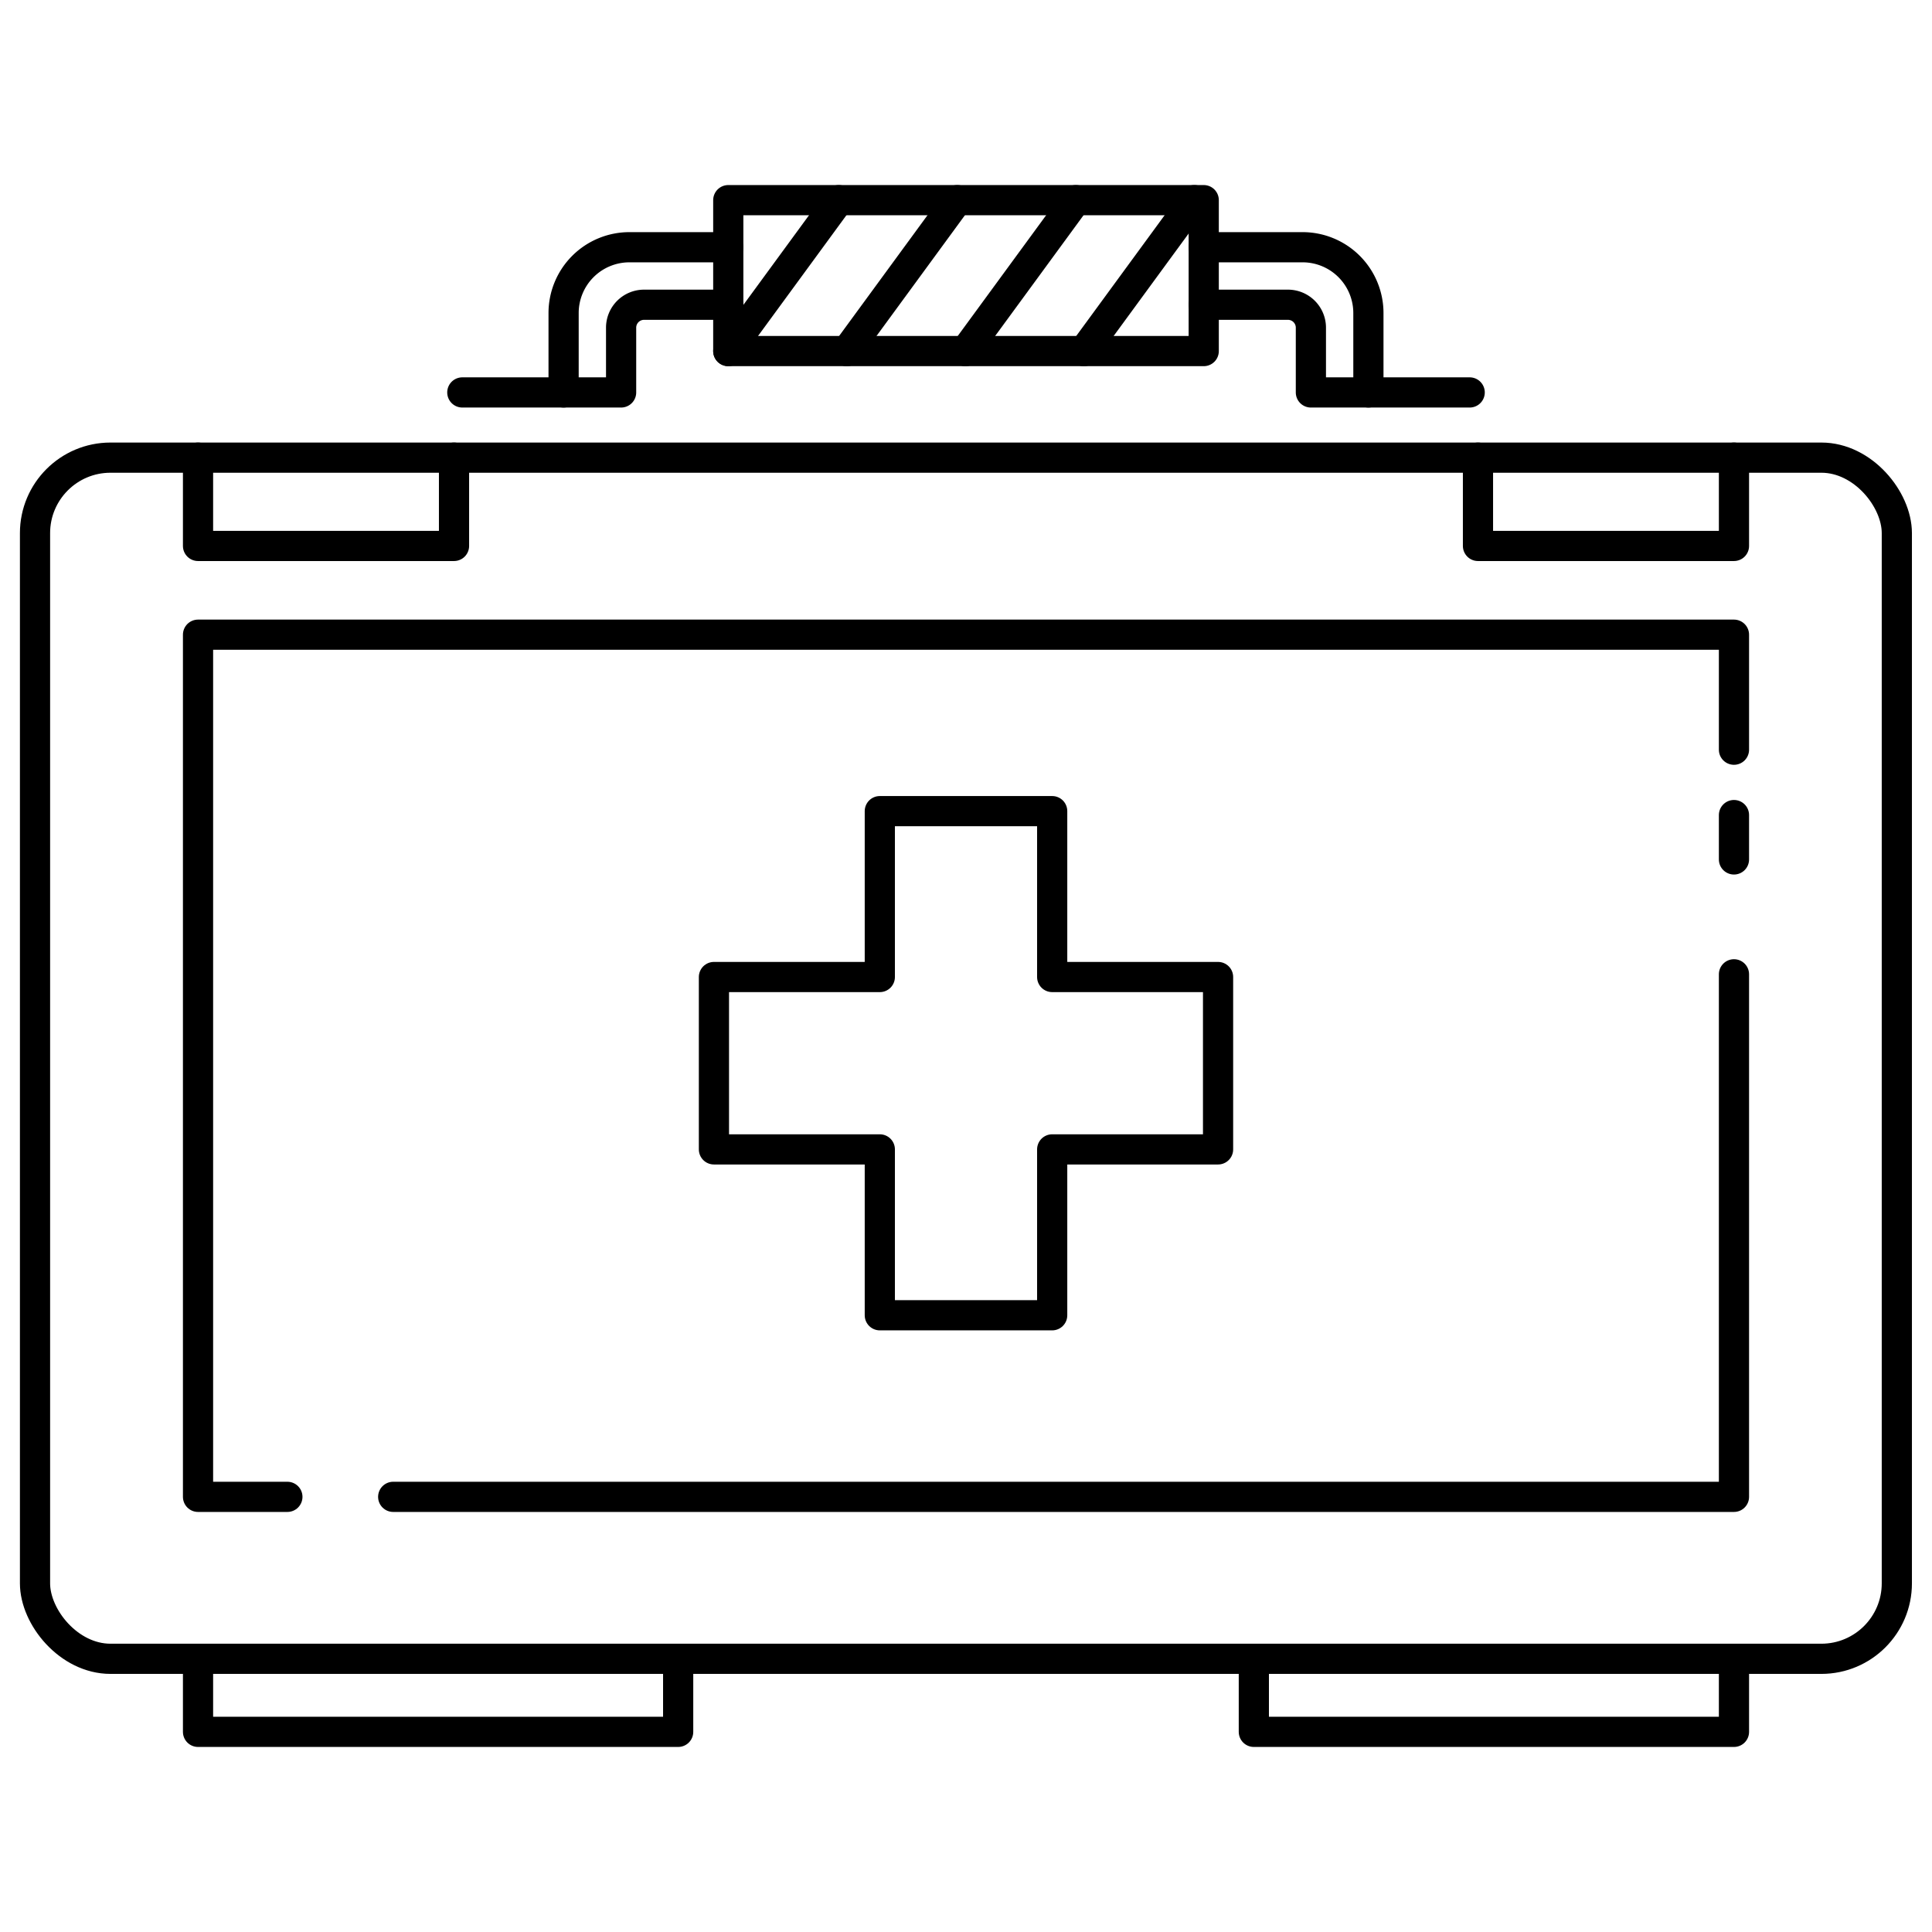<svg id="Layer_1" data-name="Layer 1" xmlns="http://www.w3.org/2000/svg" viewBox="0 0 128 128"><defs><style>.cls-1{fill:none;stroke:#000;stroke-linecap:round;stroke-linejoin:round;stroke-width:2px;}</style></defs><title>iStar_Design_Medicine_LineIcons_Live-10</title><rect class="cls-1" x="2.32" y="30.32" width="123.35" height="79.58" rx="5" ry="5"/><polyline class="cls-1" points="30.08 30.32 30.08 36.17 13.12 36.17 13.12 30.32"/><polyline class="cls-1" points="114.88 30.32 114.88 36.17 97.92 36.17 97.92 30.32"/><polyline class="cls-1" points="44.93 109.91 44.93 114.74 13.12 114.74 13.12 109.91"/><polyline class="cls-1" points="114.88 109.91 114.88 114.74 83.07 114.74 83.07 109.91"/><polygon class="cls-1" points="80.7 64.73 69.71 64.73 69.71 53.74 58.29 53.74 58.29 64.73 47.3 64.73 47.3 76.15 58.29 76.15 58.29 87.14 69.71 87.14 69.71 76.15 80.7 76.15 80.7 64.73"/><polyline class="cls-1" points="19.04 99.17 13.12 99.17 13.12 42.05 114.88 42.05 114.88 49.67"/><polyline class="cls-1" points="114.88 64.55 114.88 99.17 26.05 99.17"/><line class="cls-1" x1="114.88" y1="54" x2="114.88" y2="56.94"/><path class="cls-1" d="M79.75,20.19h5.57a1.52,1.52,0,0,1,1.53,1.53V26H97.37"/><path class="cls-1" d="M90.66,26V20.74a4.36,4.36,0,0,0-4.36-4.36H79.75"/><path class="cls-1" d="M48.25,20.19H42.68a1.52,1.52,0,0,0-1.53,1.53V26H30.63"/><path class="cls-1" d="M37.34,26V20.74a4.36,4.36,0,0,1,4.36-4.36h6.55"/><rect class="cls-1" x="48.25" y="13.26" width="31.5" height="10"/><line class="cls-1" x1="55.57" y1="13.26" x2="48.25" y2="23.26"/><line class="cls-1" x1="63.42" y1="13.26" x2="56.1" y2="23.26"/><line class="cls-1" x1="71.28" y1="13.26" x2="63.96" y2="23.26"/><line class="cls-1" x1="79.13" y1="13.26" x2="71.81" y2="23.26"/></svg>